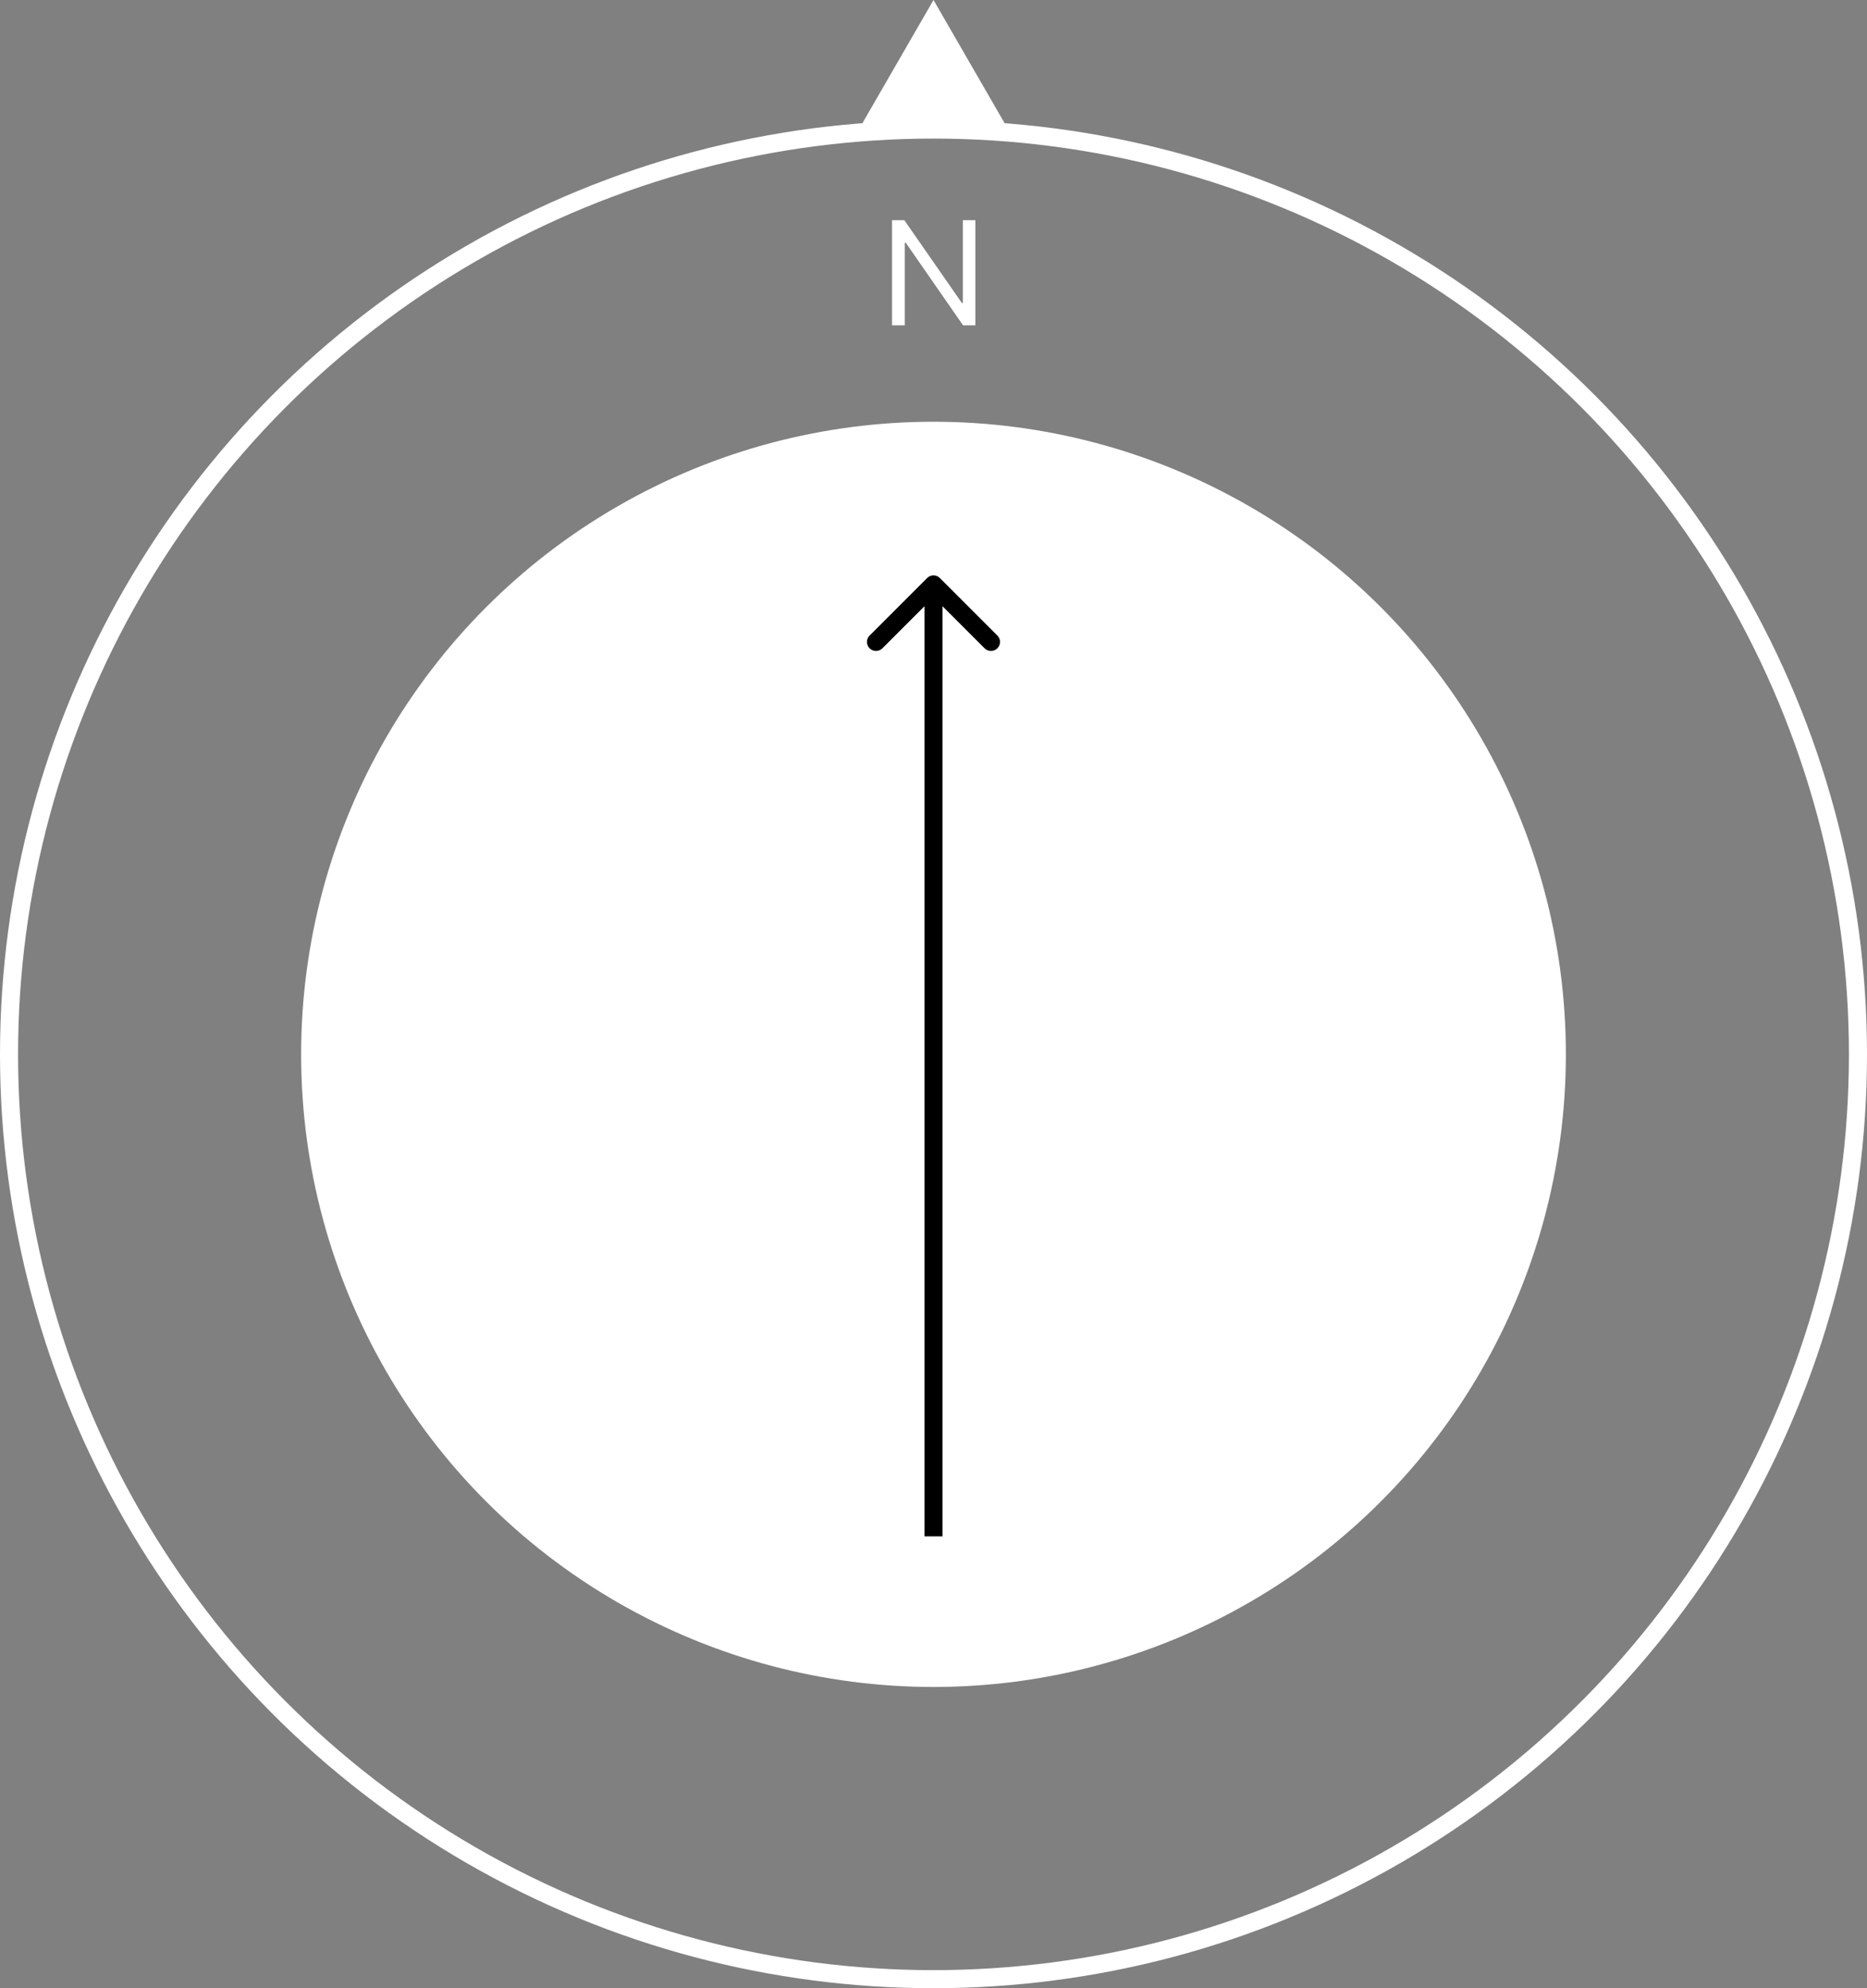 <svg width="155" height="165" viewBox="0 0 155 165" fill="none" xmlns="http://www.w3.org/2000/svg">
<rect x="0" y="0" width="155" height="165" fill="#808080" stroke="none"/>
<circle cx="77.5" cy="87.5" r="76.75" stroke="white" stroke-width="1.5"/>
<circle cx="77.5" cy="87.5" r="51.75" fill="white" stroke="white" stroke-width="1.5"/>
<path d="M80.977 18.273V27H79.954L75.199 20.148H75.114V27H74.057V18.273H75.079L79.852 25.142H79.938V18.273H80.977Z" fill="white"/>
<path d="M77.5 0L83.995 11.25H71.005L77.5 0Z" fill="white"/>
<path d="M78.03 47.97C77.737 47.677 77.263 47.677 76.97 47.97L72.197 52.743C71.904 53.036 71.904 53.51 72.197 53.803C72.49 54.096 72.965 54.096 73.257 53.803L77.5 49.561L81.743 53.803C82.035 54.096 82.51 54.096 82.803 53.803C83.096 53.51 83.096 53.036 82.803 52.743L78.03 47.97ZM78.25 127.5V48.5H76.75V127.5H78.25Z" fill="black"/>
</svg>
